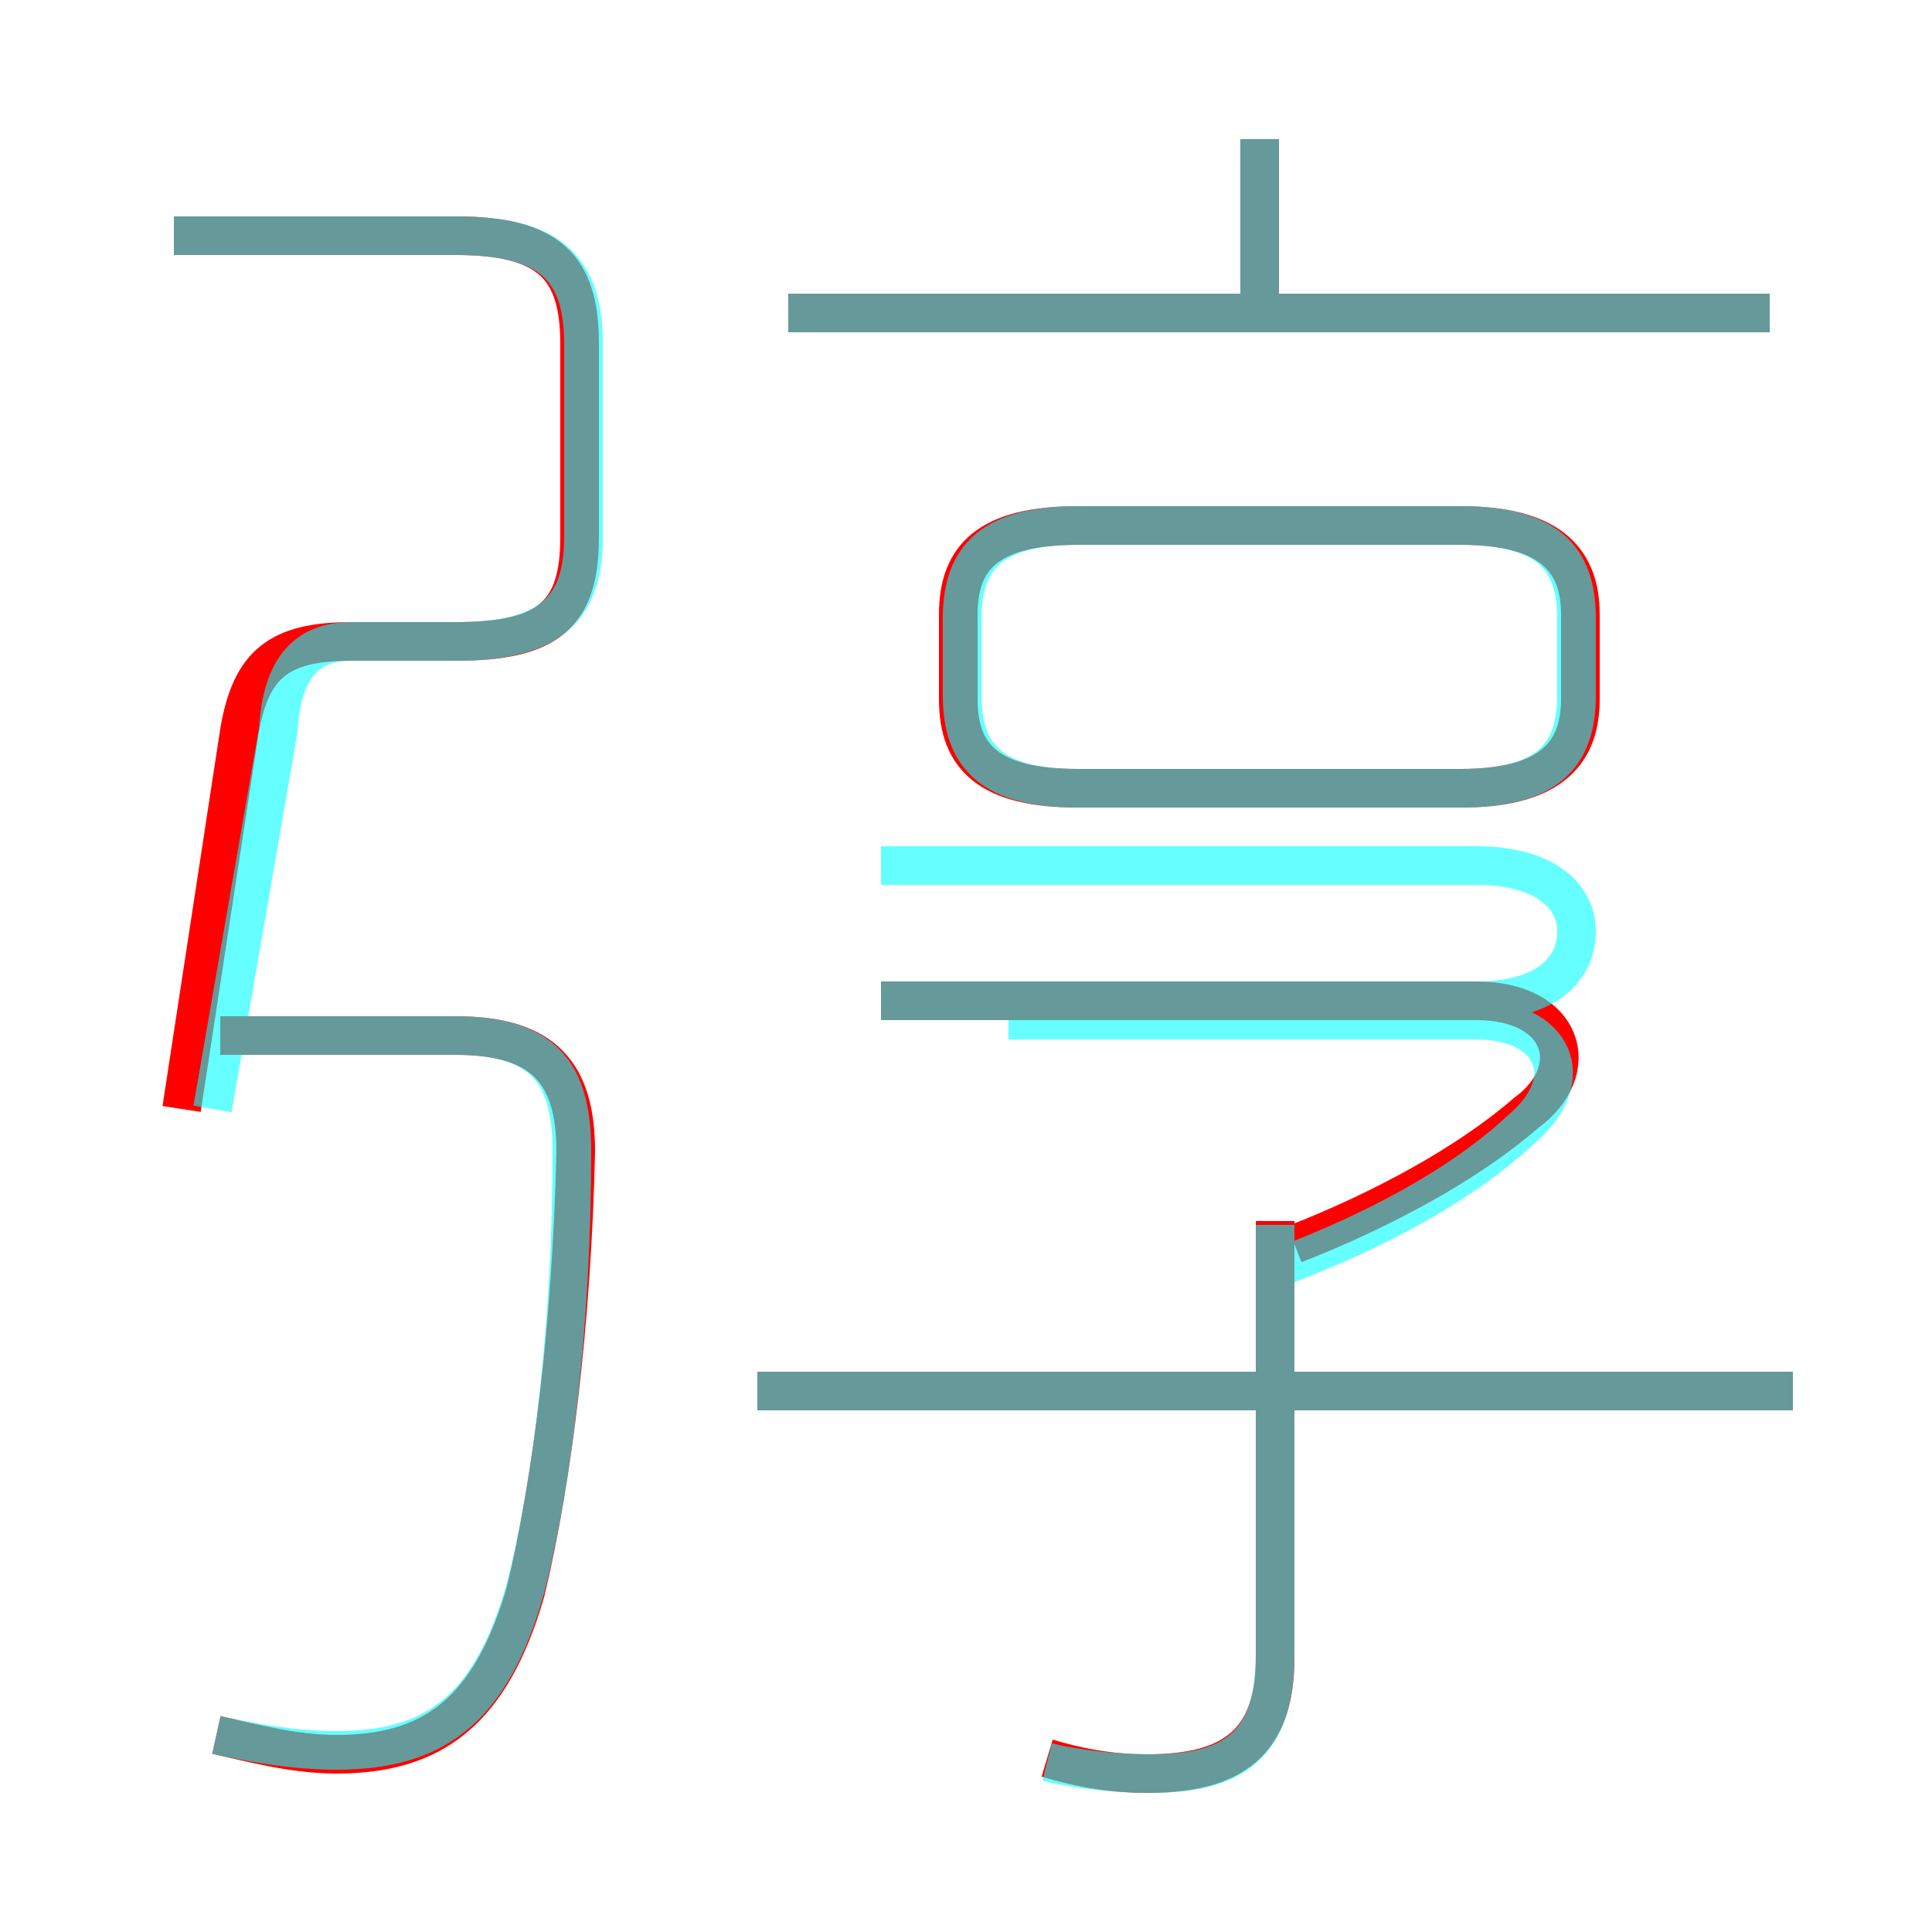 <?xml version='1.0' encoding='utf8'?>
<svg viewBox="0.0 -6.0 50.0 50.0" version="1.1" xmlns="http://www.w3.org/2000/svg">
<rect x="0.0" y="-6.0" width="50.0" height="50.0" fill="#333333" stroke="none"/>
<rect x="-1000" y="-1000" width="2000" height="2000" stroke="white" fill="white"/>
<g style="fill:none;stroke:rgba(255, 0, 0, 1);  stroke-width:1"><path d="M 4.7 -15.3 L 6.2 -25.1 C 6.5 -26.8 7.2 -27.4 9.1 -27.4 L 11.8 -27.4 C 14.2 -27.4 15.0 -28.1 15.0 -30.1 L 15.0 -35.1 C 15.0 -37.1 14.2 -37.9 11.8 -37.9 L 4.5 -37.9 M 5.6 0.9 C 6.5 1.1 7.6 1.4 8.7 1.4 C 11.2 1.4 12.7 0.3 13.6 -2.8 C 14.3 -5.7 14.8 -9.8 14.9 -14.2 C 14.9 -16.2 14.1 -17.2 11.8 -17.2 L 5.7 -17.2 M 27.1 1.5 C 28.1 1.8 28.9 1.9 29.7 1.9 C 31.9 1.9 33.0 1.1 33.0 -1.1 L 33.0 -12.4 M 46.4 -8.0 L 19.6 -8.0 M 33.5 -11.8 C 35.8 -12.7 38.0 -13.9 39.5 -15.2 C 41.0 -16.3 40.5 -18.1 38.2 -18.1 L 22.8 -18.1 M 27.9 -23.6 L 37.8 -23.6 C 40.0 -23.6 40.9 -24.4 40.9 -25.9 L 40.9 -28.1 C 40.9 -29.6 40.0 -30.4 37.8 -30.4 L 27.9 -30.4 C 25.6 -30.4 24.8 -29.6 24.8 -28.1 L 24.8 -25.9 C 24.8 -24.4 25.6 -23.6 27.9 -23.6 Z M 45.8 -35.9 L 20.4 -35.9 M 32.6 -36.2 L 32.6 -40.4" transform="translate(0.0 38.0)" />
</g>
<g style="fill:none;stroke:rgba(0, 255, 255, 0.6);  stroke-width:1">
<path d="M 5.5 -15.3 L 7.2 -25.1 C 7.3 -26.8 8.0 -27.4 9.1 -27.4 L 11.8 -27.4 C 14.2 -27.4 15.1 -28.2 15.1 -30.1 L 15.1 -35.1 C 15.1 -37.1 14.2 -37.9 11.8 -37.9 L 4.5 -37.9 M 5.6 0.9 C 6.5 1.1 7.6 1.3 8.7 1.3 C 11.2 1.3 12.7 0.3 13.6 -2.9 C 14.3 -5.6 14.8 -9.8 14.8 -14.2 C 14.8 -16.2 14.1 -17.2 11.8 -17.2 L 5.5 -17.2 M 27.1 1.6 C 27.9 1.8 28.9 1.9 29.8 1.9 C 32.0 1.9 33.0 1.1 33.0 -1.2 L 33.0 -12.3 M 46.4 -8.0 L 19.6 -8.0 M 22.8 -18.1 L 38.2 -18.1 C 40.0 -18.1 40.8 -18.9 40.8 -19.9 C 40.8 -20.8 40.0 -21.6 38.2 -21.6 L 22.8 -21.6 M 33.1 -11.2 C 35.5 -12.1 37.8 -13.3 39.4 -14.8 C 40.9 -16.1 40.2 -17.6 38.2 -17.6 L 26.1 -17.6 M 27.9 -23.6 L 37.8 -23.6 C 40.0 -23.6 40.8 -24.4 40.8 -26.0 L 40.8 -28.0 C 40.8 -29.6 40.0 -30.4 37.8 -30.4 L 27.9 -30.4 C 25.7 -30.4 24.9 -29.6 24.9 -28.0 L 24.9 -26.0 C 24.9 -24.4 25.7 -23.6 27.9 -23.6 Z M 45.8 -35.9 L 20.4 -35.9 M 32.6 -36.0 L 32.6 -40.4" transform="translate(0.0 38.0)" />
</g>
</svg>